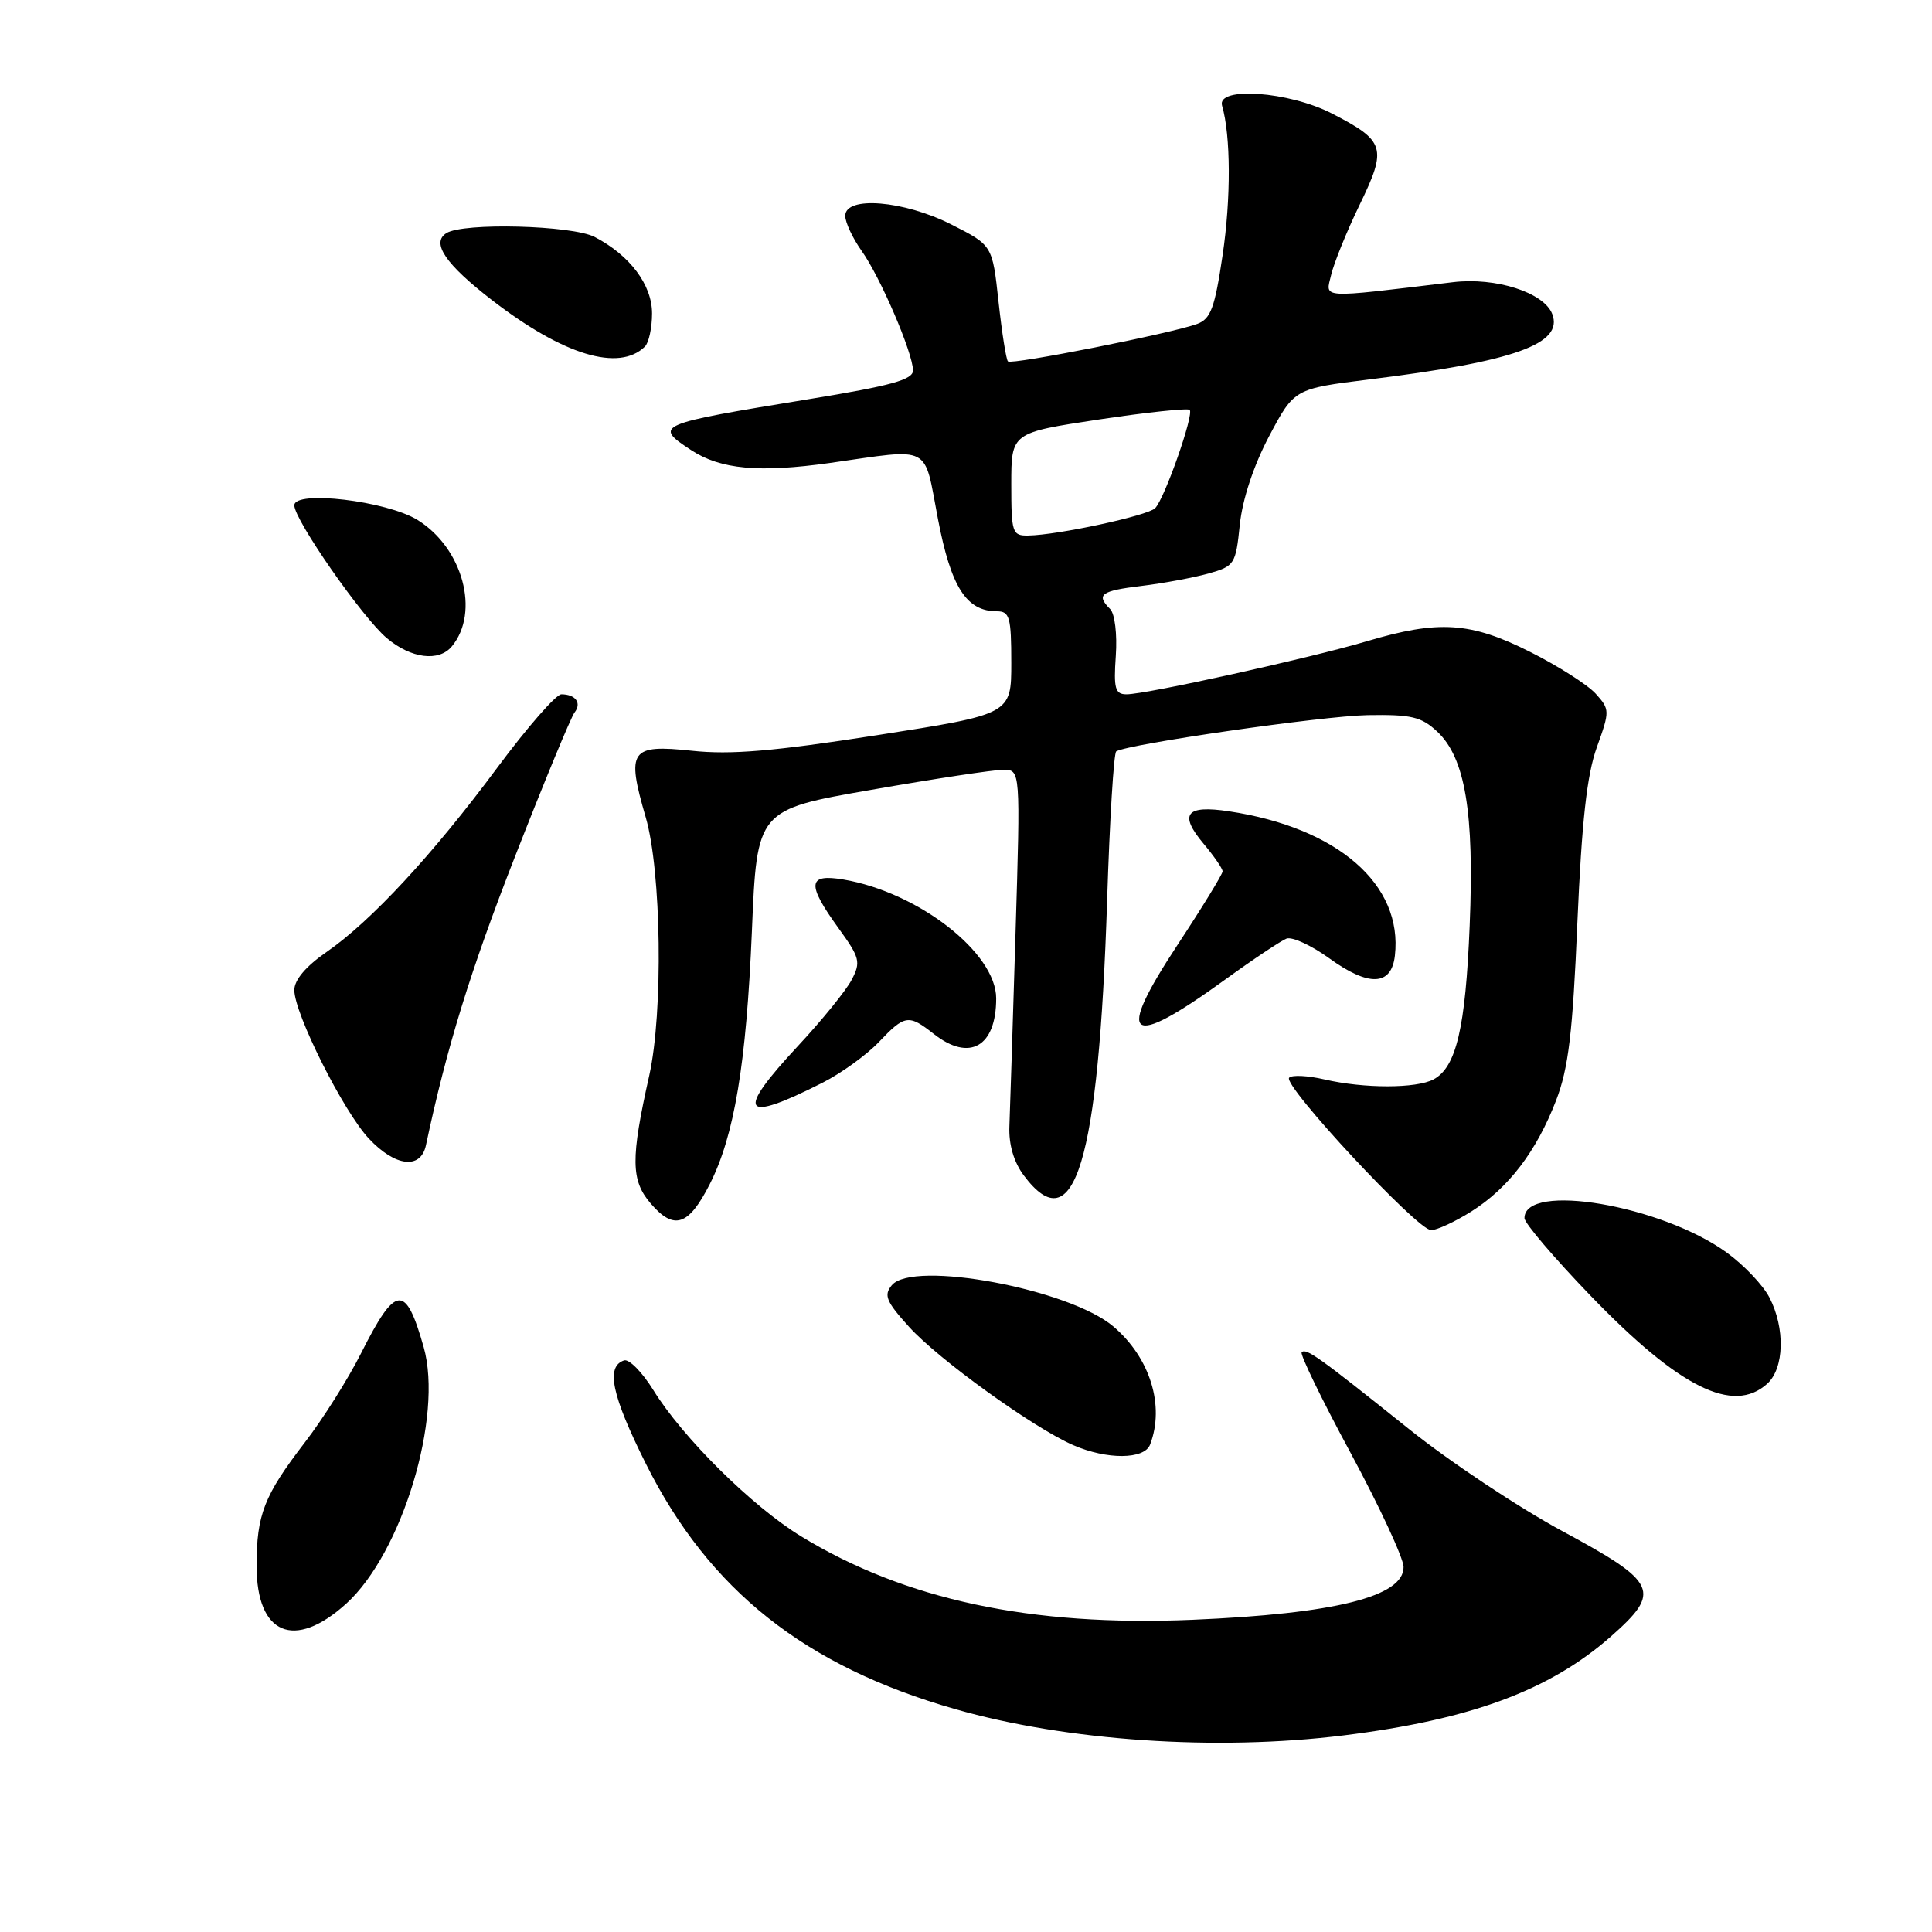 <?xml version="1.0" encoding="UTF-8" standalone="no"?>
<!DOCTYPE svg PUBLIC "-//W3C//DTD SVG 1.1//EN" "http://www.w3.org/Graphics/SVG/1.1/DTD/svg11.dtd" >
<svg xmlns="http://www.w3.org/2000/svg" xmlns:xlink="http://www.w3.org/1999/xlink" version="1.1" viewBox="0 0 256 256">
 <g >
 <path fill="currentColor"
d=" M 178.03 229.95 C 194.86 227.86 205.31 224.00 213.43 216.86 C 220.21 210.88 219.67 209.70 207.00 202.87 C 201.22 199.75 192.08 193.67 186.69 189.35 C 174.69 179.75 173.07 178.59 172.48 179.19 C 172.23 179.44 175.15 185.47 178.99 192.57 C 182.82 199.68 185.97 206.46 185.98 207.63 C 186.02 211.55 176.92 213.83 158.00 214.63 C 136.60 215.54 119.92 211.98 106.13 203.56 C 99.67 199.61 90.45 190.49 86.56 184.18 C 85.09 181.81 83.35 180.05 82.70 180.26 C 80.24 181.07 81.04 184.88 85.60 193.99 C 93.98 210.72 106.68 220.79 126.58 226.47 C 141.37 230.70 161.17 232.04 178.03 229.95 Z  M 45.86 212.51 C 53.28 205.80 58.75 187.71 56.14 178.50 C 53.74 170.05 52.45 170.18 47.84 179.32 C 46.13 182.72 42.77 188.05 40.37 191.16 C 34.99 198.17 34.00 200.69 34.00 207.49 C 34.00 216.60 38.99 218.71 45.86 212.51 Z  M 152.39 191.42 C 154.37 186.27 152.39 179.90 147.53 175.77 C 141.68 170.80 120.96 166.93 118.17 170.30 C 117.07 171.62 117.42 172.46 120.45 175.81 C 124.34 180.12 136.95 189.21 142.21 191.49 C 146.69 193.44 151.63 193.40 152.39 191.42 Z  M 234.17 183.35 C 236.43 181.30 236.56 175.99 234.46 171.93 C 233.62 170.30 231.07 167.61 228.80 165.97 C 220.15 159.70 202.00 156.61 202.00 161.41 C 202.00 162.07 205.94 166.69 210.75 171.68 C 222.51 183.88 229.65 187.44 234.17 183.35 Z  M 194.94 160.54 C 199.89 157.42 203.59 152.56 206.19 145.81 C 207.83 141.55 208.39 136.89 209.01 122.25 C 209.59 108.85 210.27 102.69 211.58 99.04 C 213.32 94.20 213.32 94.01 211.44 91.92 C 210.37 90.74 206.47 88.25 202.77 86.39 C 194.87 82.41 190.64 82.13 181.11 84.97 C 173.52 87.22 151.90 92.00 149.27 92.00 C 147.76 92.00 147.55 91.24 147.85 86.90 C 148.05 84.04 147.72 81.32 147.10 80.70 C 145.19 78.79 145.86 78.29 151.25 77.64 C 154.14 77.29 158.12 76.55 160.11 76.00 C 163.59 75.02 163.74 74.78 164.28 69.53 C 164.63 66.16 166.11 61.69 168.17 57.79 C 171.50 51.51 171.50 51.51 181.50 50.27 C 200.68 47.90 207.20 45.57 205.68 41.61 C 204.59 38.76 198.20 36.71 192.53 37.39 C 174.56 39.55 175.63 39.61 176.39 36.40 C 176.77 34.81 178.47 30.61 180.18 27.09 C 183.82 19.58 183.54 18.67 176.49 15.04 C 170.80 12.11 161.19 11.42 161.93 14.00 C 163.09 17.98 163.12 26.30 162.00 33.82 C 160.97 40.79 160.43 42.26 158.64 42.92 C 155.26 44.17 134.04 48.37 133.56 47.89 C 133.32 47.66 132.76 44.10 132.31 39.98 C 131.50 32.50 131.50 32.50 126.07 29.75 C 119.77 26.56 112.00 25.92 112.00 28.60 C 112.00 29.47 112.98 31.56 114.17 33.24 C 116.64 36.70 120.94 46.71 120.98 49.07 C 121.00 50.31 118.15 51.10 107.25 52.88 C 86.88 56.20 86.54 56.34 91.59 59.65 C 95.48 62.20 100.59 62.67 110.00 61.34 C 123.62 59.41 122.37 58.76 124.28 68.75 C 126.02 77.83 128.05 81.00 132.11 81.00 C 133.78 81.00 134.00 81.80 134.00 87.82 C 134.00 94.64 134.00 94.64 116.18 97.42 C 102.51 99.55 96.80 100.03 91.69 99.48 C 83.51 98.61 82.97 99.38 85.56 108.29 C 87.64 115.43 87.89 134.14 86.03 142.50 C 83.55 153.57 83.59 156.41 86.23 159.48 C 89.31 163.06 91.23 162.44 94.03 156.94 C 97.30 150.53 98.89 140.98 99.63 123.40 C 100.30 107.29 100.30 107.29 115.48 104.65 C 123.83 103.19 131.68 102.00 132.94 102.00 C 135.22 102.00 135.22 102.00 134.56 123.75 C 134.20 135.71 133.83 147.18 133.75 149.24 C 133.65 151.65 134.33 153.97 135.65 155.74 C 142.35 164.71 145.58 154.05 146.70 119.28 C 147.04 108.63 147.58 99.76 147.91 99.56 C 149.51 98.58 175.24 94.87 181.18 94.76 C 187.02 94.66 188.34 94.97 190.45 96.95 C 194.15 100.43 195.36 107.67 194.74 122.65 C 194.19 136.21 192.96 141.41 189.96 143.02 C 187.68 144.24 180.77 144.25 175.50 143.03 C 173.30 142.52 171.19 142.41 170.82 142.80 C 169.89 143.74 187.81 163.00 189.62 163.00 C 190.40 163.00 192.79 161.89 194.94 160.54 Z  M 56.44 151.75 C 59.20 138.76 62.30 128.70 68.24 113.50 C 72.11 103.60 75.66 95.01 76.13 94.41 C 77.11 93.16 76.27 92.00 74.38 92.00 C 73.68 92.00 69.85 96.39 65.87 101.75 C 57.36 113.23 49.16 122.08 43.25 126.16 C 40.53 128.04 39.00 129.85 39.00 131.19 C 39.00 134.30 45.50 147.26 48.87 150.86 C 52.37 154.60 55.75 155.00 56.44 151.75 Z  M 109.00 143.46 C 111.47 142.21 114.82 139.79 116.44 138.09 C 119.90 134.45 120.39 134.37 123.73 137.00 C 128.46 140.72 132.00 138.71 132.00 132.29 C 132.00 126.25 121.67 118.22 111.75 116.54 C 107.01 115.74 106.87 117.13 111.10 122.98 C 113.94 126.90 114.09 127.47 112.85 129.83 C 112.11 131.25 108.91 135.19 105.75 138.58 C 97.38 147.57 98.26 148.90 109.00 143.46 Z  M 162.31 129.82 C 166.05 127.11 169.73 124.66 170.47 124.37 C 171.21 124.09 173.75 125.26 176.12 126.97 C 181.37 130.77 184.37 130.66 184.83 126.63 C 185.91 117.20 177.23 109.66 162.83 107.50 C 157.12 106.64 156.18 107.87 159.49 111.81 C 160.87 113.45 162.00 115.09 162.00 115.46 C 162.00 115.83 159.31 120.22 156.03 125.20 C 147.71 137.83 149.46 139.12 162.31 129.82 Z  M 59.87 85.65 C 63.63 81.12 61.32 72.60 55.33 68.90 C 51.24 66.37 39.00 64.92 39.00 66.96 C 39.00 68.88 48.01 81.83 51.25 84.55 C 54.46 87.26 58.15 87.73 59.87 85.65 Z  M 85.45 45.93 C 85.97 45.42 86.40 43.44 86.40 41.53 C 86.40 37.74 83.47 33.83 78.80 31.40 C 75.81 29.85 61.39 29.47 59.15 30.89 C 57.10 32.18 59.03 35.01 65.22 39.79 C 74.65 47.06 82.01 49.29 85.45 45.93 Z  M 134.00 64.17 C 134.00 57.34 134.00 57.34 145.59 55.59 C 151.97 54.63 157.39 54.06 157.64 54.31 C 158.24 54.90 154.31 66.09 153.06 67.34 C 152.07 68.33 140.17 70.90 136.25 70.96 C 134.13 71.00 134.00 70.60 134.00 64.17 Z "/>
</g>
</svg>